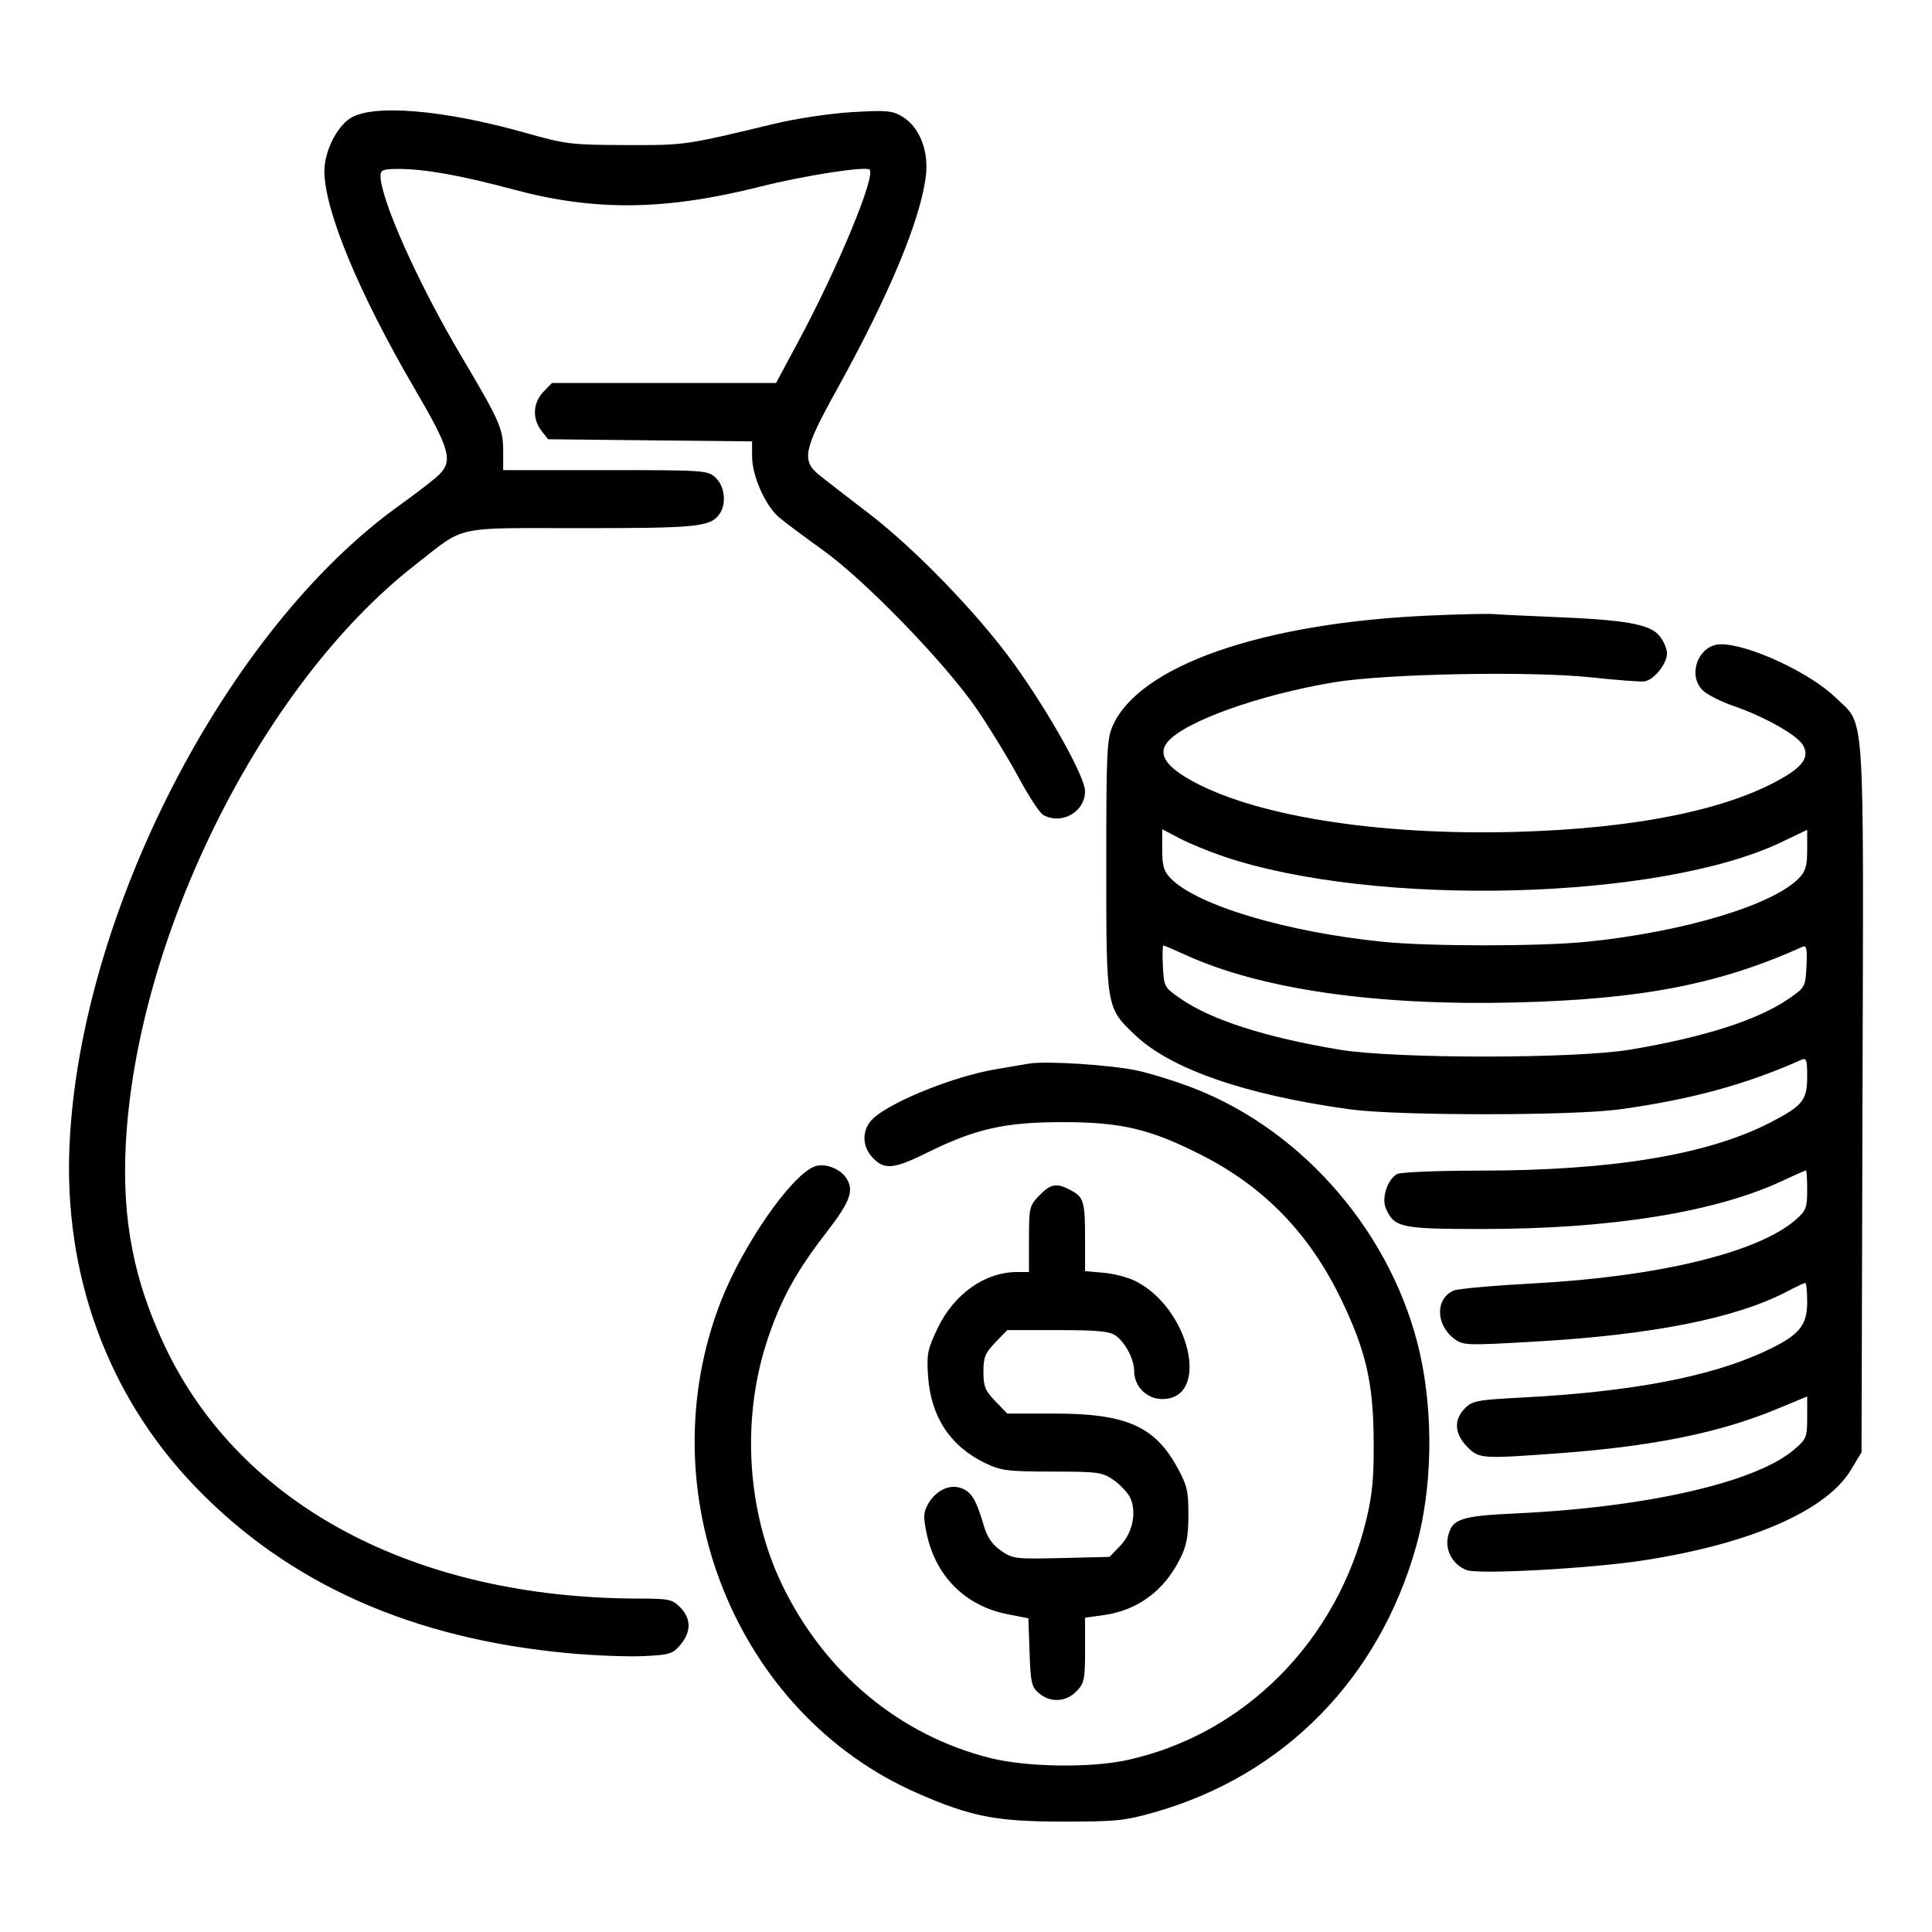 <svg width="70" height="70" viewBox="0 0 70 70" fill="none" xmlns="http://www.w3.org/2000/svg">
<path fill-rule="evenodd" clip-rule="evenodd" d="M12.682 4.29C12.183 4.621 11.753 5.504 11.753 6.198C11.753 7.617 13.003 10.628 15.032 14.101C16.303 16.275 16.421 16.694 15.905 17.203C15.744 17.363 15.09 17.867 14.454 18.324C8.209 22.806 2.924 33.04 2.521 41.432C2.294 46.169 3.896 50.556 7.054 53.847C10.445 57.38 14.925 59.379 20.618 59.9C21.534 59.984 22.748 60.031 23.317 60.004C24.264 59.96 24.378 59.924 24.657 59.588C25.047 59.118 25.045 58.652 24.651 58.243C24.364 57.947 24.241 57.921 23.158 57.919C15.04 57.912 8.712 54.547 5.977 48.783C4.849 46.408 4.419 44.197 4.556 41.487C4.939 33.937 9.485 24.811 15.016 20.489C16.908 19.01 16.343 19.136 21.064 19.136C25.249 19.136 25.729 19.088 26.059 18.638C26.326 18.275 26.268 17.639 25.939 17.319C25.65 17.039 25.569 17.033 21.938 17.033H18.231V16.332C18.231 15.533 18.105 15.249 16.716 12.907C15.15 10.268 13.786 7.219 13.786 6.362C13.786 6.16 13.889 6.121 14.428 6.121C15.392 6.121 16.704 6.355 18.612 6.868C21.556 7.659 24.112 7.629 27.553 6.76C29.132 6.361 31.378 6.013 31.507 6.146C31.733 6.381 30.377 9.66 28.956 12.313L28.118 13.877H24.058H19.997L19.686 14.2C19.307 14.592 19.279 15.173 19.616 15.605L19.859 15.915L23.554 15.954L27.248 15.992L27.25 16.546C27.251 17.245 27.733 18.327 28.229 18.747C28.44 18.925 29.148 19.454 29.803 19.923C31.349 21.028 34.272 24.047 35.405 25.71C35.873 26.397 36.551 27.508 36.912 28.179C37.272 28.85 37.671 29.457 37.797 29.527C38.469 29.899 39.314 29.418 39.314 28.664C39.314 28.149 38.004 25.803 36.728 24.036C35.424 22.23 33.148 19.878 31.44 18.572C30.706 18.012 29.92 17.404 29.693 17.221C29.031 16.69 29.11 16.298 30.317 14.121C32.223 10.682 33.369 7.924 33.548 6.349C33.651 5.446 33.311 4.603 32.694 4.225C32.339 4.009 32.121 3.989 30.881 4.062C30.105 4.107 28.842 4.295 28.074 4.48C24.799 5.268 24.84 5.262 22.676 5.256C20.709 5.251 20.487 5.224 19.056 4.818C16.075 3.972 13.485 3.758 12.682 4.29ZM51.761 22.304C45.714 22.572 41.274 24.123 40.314 26.302C40.104 26.778 40.082 27.252 40.082 31.363C40.082 36.527 40.079 36.507 41.125 37.501C42.426 38.737 45.115 39.668 48.904 40.193C50.609 40.429 56.968 40.43 58.683 40.194C61.256 39.84 63.266 39.292 65.256 38.403C65.452 38.315 65.478 38.387 65.478 39.017C65.478 39.861 65.313 40.065 64.145 40.669C61.878 41.839 58.416 42.413 53.62 42.414C52.092 42.414 50.743 42.47 50.621 42.537C50.269 42.732 50.048 43.41 50.214 43.786C50.519 44.481 50.755 44.53 53.754 44.529C58.376 44.526 62.157 43.918 64.575 42.786C65.021 42.578 65.407 42.407 65.432 42.407C65.458 42.407 65.478 42.727 65.478 43.118C65.478 43.759 65.437 43.865 65.066 44.191C63.706 45.38 60.11 46.254 55.572 46.499C54.139 46.576 52.838 46.692 52.68 46.756C52.009 47.029 52.006 47.979 52.675 48.494C53.008 48.751 53.093 48.754 55.66 48.606C59.875 48.363 62.906 47.759 64.744 46.796C65.073 46.624 65.373 46.483 65.411 46.483C65.448 46.483 65.478 46.797 65.478 47.181C65.478 48.039 65.182 48.385 63.954 48.959C61.979 49.883 59.096 50.431 55.135 50.636C53.517 50.72 53.339 50.754 53.071 51.032C52.669 51.447 52.697 51.941 53.149 52.409C53.58 52.855 53.657 52.861 56.461 52.656C59.876 52.406 62.311 51.912 64.396 51.045L65.478 50.596V51.356C65.478 52.075 65.452 52.139 65.002 52.524C63.615 53.708 59.679 54.611 54.937 54.833C52.906 54.927 52.598 55.033 52.46 55.687C52.355 56.181 52.64 56.689 53.133 56.886C53.553 57.054 57.65 56.829 59.562 56.533C63.429 55.934 66.178 54.733 67.066 53.252L67.447 52.617L67.482 39.788C67.522 25.301 67.591 26.324 66.505 25.273C65.572 24.369 63.365 23.343 62.353 23.343C61.547 23.343 61.114 24.455 61.7 25.019C61.857 25.17 62.357 25.422 62.811 25.579C63.91 25.958 65.08 26.612 65.31 26.976C65.561 27.372 65.376 27.711 64.682 28.129C62.704 29.32 59.328 30.017 54.937 30.14C49.85 30.282 45.29 29.539 43.022 28.198C42.191 27.707 41.962 27.281 42.311 26.873C42.944 26.131 45.649 25.166 48.348 24.719C50.218 24.409 55.449 24.309 57.639 24.541C58.563 24.64 59.433 24.706 59.572 24.689C59.919 24.646 60.398 24.056 60.398 23.672C60.398 23.499 60.269 23.207 60.112 23.023C59.763 22.612 58.877 22.458 56.27 22.353C55.292 22.313 54.321 22.267 54.111 22.249C53.901 22.231 52.844 22.255 51.761 22.304ZM44.332 31.031C49.824 32.886 60.133 32.622 64.543 30.513L65.478 30.066V30.786C65.478 31.369 65.421 31.566 65.177 31.819C64.233 32.796 61 33.765 57.495 34.122C55.803 34.294 51.783 34.294 50.092 34.122C46.587 33.765 43.354 32.796 42.41 31.819C42.165 31.565 42.109 31.37 42.109 30.776V30.044L42.739 30.375C43.086 30.557 43.802 30.852 44.332 31.031ZM42.932 34.589C45.676 35.845 49.847 36.447 54.927 36.321C59.497 36.206 62.31 35.659 65.326 34.297C65.454 34.239 65.483 34.398 65.453 34.995C65.415 35.755 65.405 35.775 64.817 36.181C63.7 36.954 61.74 37.583 59.059 38.031C57.054 38.365 50.533 38.365 48.528 38.031C45.846 37.583 43.886 36.954 42.77 36.181C42.185 35.776 42.171 35.752 42.134 35.012C42.113 34.596 42.12 34.256 42.15 34.256C42.18 34.256 42.532 34.406 42.932 34.589ZM37.282 38.537C37.108 38.568 36.565 38.66 36.076 38.742C34.504 39.005 32.118 39.984 31.572 40.59C31.219 40.983 31.241 41.556 31.625 41.953C32.051 42.395 32.386 42.361 33.618 41.751C35.342 40.898 36.416 40.657 38.489 40.657C40.643 40.657 41.679 40.904 43.569 41.868C45.816 43.015 47.453 44.712 48.591 47.074C49.492 48.945 49.758 50.098 49.771 52.202C49.78 53.554 49.724 54.152 49.502 55.068C48.437 59.473 45.073 62.849 40.829 63.773C39.513 64.06 37.206 64.026 35.899 63.702C32.616 62.887 29.886 60.622 28.344 57.433C27.074 54.806 26.857 51.487 27.771 48.652C28.258 47.144 28.825 46.096 29.926 44.675C30.827 43.513 30.97 43.103 30.632 42.642C30.39 42.313 29.84 42.13 29.503 42.267C28.64 42.617 26.896 45.141 26.108 47.178C23.438 54.081 26.655 62.097 33.252 64.977C35.187 65.822 36.087 65.997 38.489 66C40.447 66.002 40.762 65.969 41.877 65.648C46.544 64.305 49.972 60.803 51.315 56.009C51.894 53.939 51.945 51.264 51.448 49.043C50.49 44.769 47.27 40.99 43.255 39.429C42.63 39.186 41.702 38.896 41.193 38.786C40.265 38.584 37.876 38.431 37.282 38.537ZM37.654 43.317C37.298 43.685 37.282 43.751 37.282 44.895V46.088H36.854C35.686 46.088 34.561 46.885 33.967 48.133C33.604 48.896 33.571 49.066 33.626 49.867C33.728 51.333 34.43 52.401 35.692 53.009C36.265 53.285 36.511 53.317 38.121 53.318C39.774 53.319 39.945 53.342 40.342 53.619C40.578 53.784 40.846 54.065 40.937 54.243C41.198 54.755 41.045 55.532 40.592 56.002L40.199 56.409L38.455 56.451C36.799 56.491 36.688 56.477 36.266 56.184C35.952 55.965 35.771 55.702 35.649 55.287C35.368 54.334 35.199 54.053 34.825 53.917C34.392 53.76 33.887 54.011 33.61 54.522C33.453 54.811 33.449 54.98 33.584 55.603C33.912 57.121 34.989 58.187 36.492 58.483L37.26 58.634L37.303 59.867C37.341 60.975 37.376 61.125 37.646 61.351C38.063 61.7 38.624 61.671 39.003 61.279C39.287 60.985 39.314 60.854 39.314 59.784V58.612L39.967 58.522C41.213 58.351 42.169 57.65 42.758 56.474C42.991 56.011 43.056 55.67 43.058 54.897C43.061 54.034 43.012 53.821 42.667 53.188C41.842 51.673 40.806 51.216 38.199 51.216H36.495L36.063 50.769C35.694 50.387 35.631 50.231 35.631 49.704C35.631 49.176 35.694 49.02 36.063 48.639L36.495 48.192H38.321C39.77 48.192 40.205 48.234 40.43 48.397C40.779 48.65 41.093 49.256 41.093 49.679C41.093 50.233 41.551 50.69 42.109 50.69C43.876 50.69 43.118 47.395 41.123 46.408C40.862 46.279 40.348 46.146 39.981 46.114L39.314 46.056V44.899C39.314 43.532 39.269 43.378 38.797 43.125C38.281 42.849 38.072 42.884 37.654 43.317Z" fill="url(#paint0_linear_116_17392)"/>
<defs>
<linearGradient id="paint0_linear_116_17392" x1="2.5" y1="35.838" x2="67.5" y2="35.838" gradientUnits="userSpaceOnUse">
<stop stopColor="#00469F"/>
<stop offset="1" stopColor="#1E79D6"/>
</linearGradient>
</defs>
</svg>
